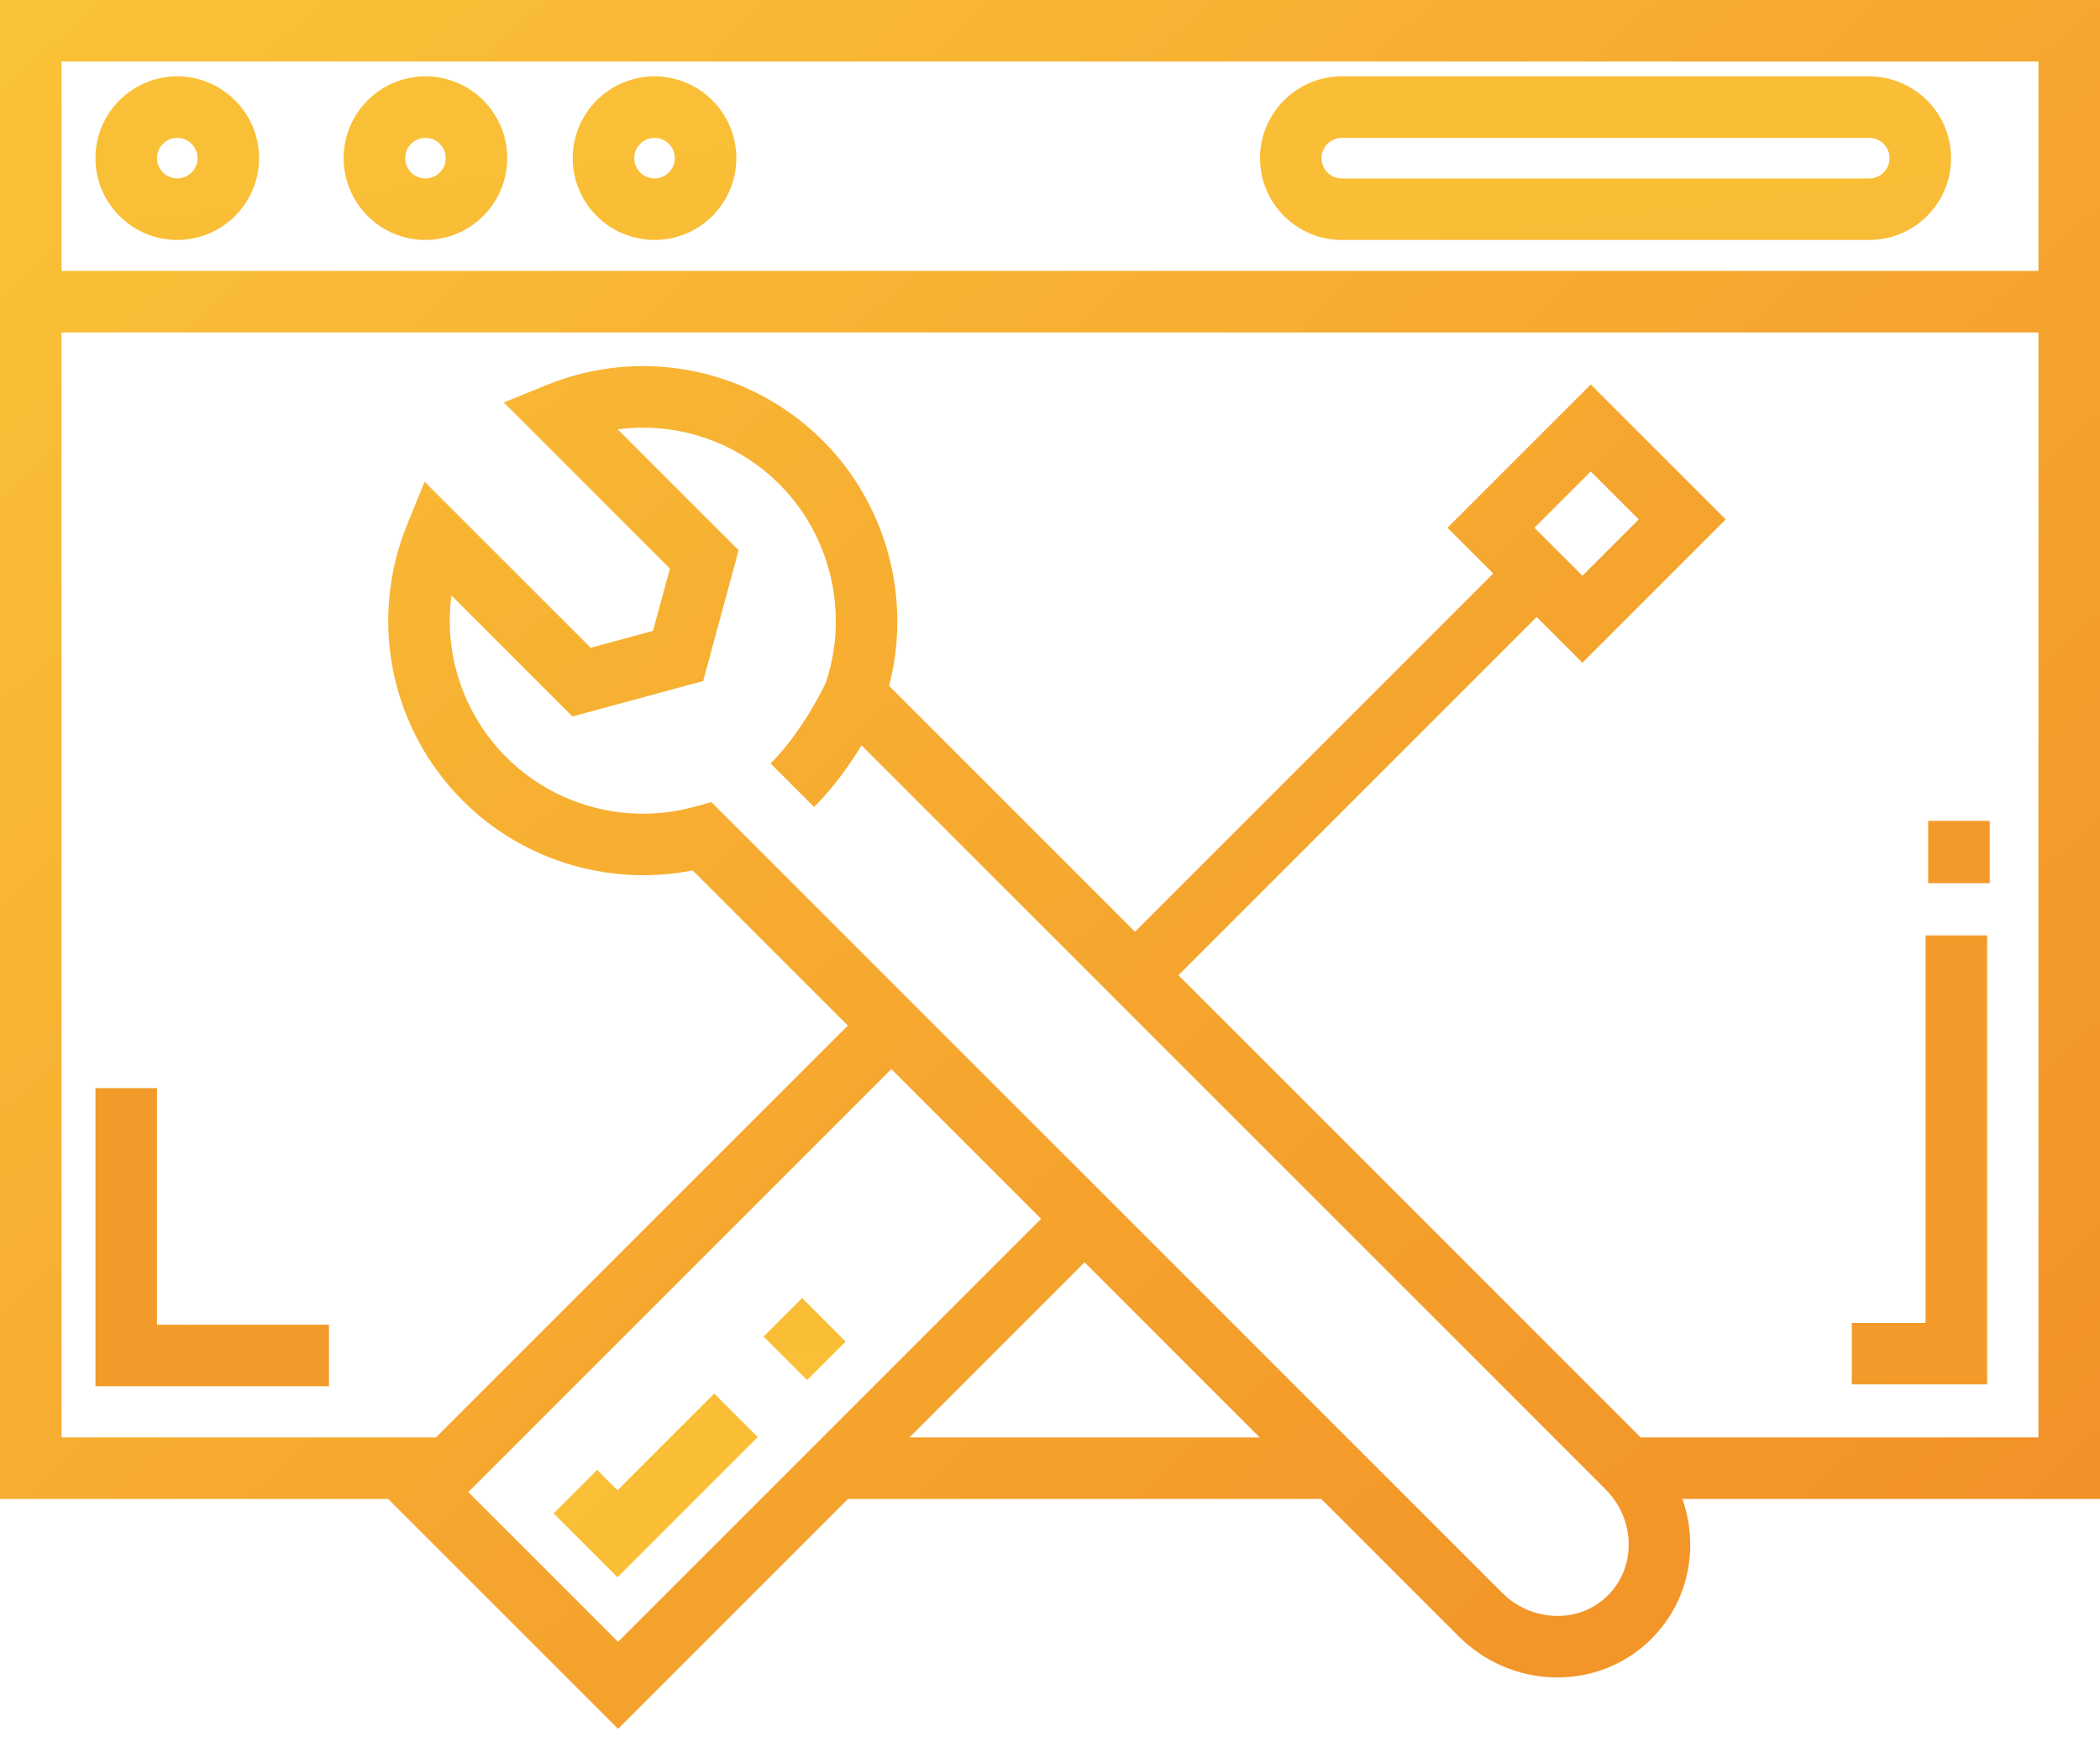 <svg xmlns="http://www.w3.org/2000/svg" width="110" height="91" viewBox="0 0 110 91">
  <defs>
    <linearGradient id="a" x1="-4079.724%" x2="751.478%" y1="-1996.845%" y2="1427.892%">
      <stop stop-color="#F8B734" offset="0%"/>
      <stop stop-color="#F29227" offset="100%"/>
    </linearGradient>
    <linearGradient id="b" x1="0%" y1="0%" y2="88.612%">
      <stop stop-color="#FAC338" offset="0%"/>
      <stop stop-color="#F29027" offset="100%"/>
    </linearGradient>
    <linearGradient id="c" x1="-61.866%" x2="1235.075%" y1="-63.39%" y2="876.193%">
      <stop stop-color="#FAC338" offset="0%"/>
      <stop stop-color="#F29027" offset="100%"/>
    </linearGradient>
  </defs>
  <g fill="none">
    <rect width="3.223" height="3.263" x="101" y="43" fill="url(#a)"/>
    <polygon fill="url(#a)" points="104.086 49 100.863 49 100.863 69.3 97 69.3 97 72.522 104.086 72.522"/>
    <polygon fill="url(#a)" points="17.233 69.394 8.223 69.394 8.223 57 5 57 5 72.617 17.233 72.617"/>
    <path fill="url(#b)" d="M0,0 L0,17.415 L0,78.523 L20.334,78.523 L32.374,90.563 L44.414,78.523 L69.21,78.523 L76.394,85.707 C77.756,87.068 79.552,87.837 81.452,87.87 C81.495,87.871 81.538,87.872 81.581,87.872 C83.453,87.871 85.199,87.154 86.509,85.844 C88.037,84.317 88.755,82.19 88.479,80.009 C88.415,79.502 88.296,79.004 88.128,78.523 L110,78.523 L110,17.415 L110,0 L0,0 Z M43.561,74.818 L32.374,86.005 L24.53,78.162 L46.689,56.002 L54.532,63.846 L43.561,74.818 Z M47.636,75.3 L56.811,66.125 L65.986,75.3 L47.636,75.3 Z M84.23,83.565 C83.514,84.282 82.546,84.673 81.508,84.648 C80.448,84.629 79.44,84.196 78.672,83.427 L37.264,42.019 L36.361,42.267 C36.142,42.327 35.922,42.379 35.701,42.424 C33.273,42.918 30.764,42.498 28.651,41.291 C27.882,40.853 27.166,40.31 26.525,39.669 C24.969,38.113 24,36.144 23.678,34.066 C23.531,33.122 23.519,32.156 23.646,31.196 L29.983,37.532 L36.832,35.675 L38.69,28.825 L32.353,22.489 C32.493,22.47 32.633,22.458 32.773,22.445 C33.017,22.423 33.262,22.407 33.507,22.403 C36.196,22.357 38.846,23.387 40.827,25.368 C41.014,25.555 41.193,25.75 41.363,25.95 C43.656,28.641 44.396,32.41 43.248,35.786 C43.05,36.2 41.958,38.401 40.364,39.994 L42.643,42.274 C43.678,41.238 44.523,40.037 45.13,39.046 L58.31,52.226 C58.31,52.226 58.31,52.226 58.31,52.226 L84.069,77.985 C84.084,78.001 84.099,78.017 84.114,78.033 L84.14,78.059 C84.774,78.714 85.169,79.525 85.281,80.413 C85.431,81.598 85.048,82.748 84.23,83.565 Z M106.777,75.3 L85.942,75.3 L61.728,51.086 L80.493,32.321 L82.889,34.717 L90.395,27.21 L83.325,20.14 L75.819,27.646 L78.215,30.042 C72.127,36.132 62.681,45.58 59.45,48.809 L46.57,35.928 C47.763,31.382 46.456,26.44 43.106,23.089 C42.955,22.938 42.8,22.793 42.644,22.651 C42.307,22.344 41.957,22.055 41.596,21.788 C37.892,19.047 32.999,18.391 28.639,20.168 L26.391,21.084 L35.091,29.783 L34.205,33.048 L30.941,33.933 L22.241,25.234 L21.326,27.481 C21.262,27.637 21.202,27.793 21.145,27.95 C19.369,32.818 20.561,38.262 24.246,41.948 C24.444,42.145 24.646,42.335 24.854,42.518 C25.04,42.683 25.232,42.841 25.427,42.994 C25.484,43.039 25.542,43.083 25.6,43.127 C25.889,43.347 26.186,43.555 26.49,43.75 C26.569,43.8 26.649,43.849 26.729,43.897 C26.768,43.921 26.807,43.946 26.847,43.97 C26.873,43.985 26.9,44 26.927,44.016 C27.069,44.099 27.213,44.179 27.359,44.257 C30.061,45.707 33.219,46.202 36.282,45.595 L44.411,53.724 L22.834,75.3 L3.223,75.3 L3.223,17.415 L106.777,17.415 L106.777,75.3 Z M80.376,27.646 L83.325,24.697 L85.838,27.21 L82.889,30.159 L80.376,27.646 Z M106.777,14.192 L3.223,14.192 L3.223,3.223 L106.777,3.223 L106.777,14.192 Z"/>
    <path fill="url(#c)" d="M9.285 12.57C11.648 12.57 13.57 10.648 13.57 8.285 13.57 5.922 11.648 4 9.285 4 6.922 4 5 5.922 5 8.285 5 10.648 6.922 12.57 9.285 12.57zM9.285 7.223C9.871 7.223 10.347 7.699 10.347 8.285 10.347 8.871 9.871 9.347 9.285 9.347 8.699 9.347 8.223 8.871 8.223 8.285 8.223 7.699 8.699 7.223 9.285 7.223zM22.285 12.57C24.648 12.57 26.57 10.648 26.57 8.285 26.57 5.922 24.648 4 22.285 4 19.922 4 18 5.922 18 8.285 18 10.648 19.922 12.57 22.285 12.57zM22.285 7.223C22.871 7.223 23.347 7.699 23.347 8.285 23.348 8.871 22.871 9.347 22.285 9.347 21.699 9.347 21.223 8.871 21.223 8.285 21.223 7.699 21.699 7.223 22.285 7.223zM34.285 12.57C36.648 12.57 38.57 10.648 38.57 8.285 38.57 5.922 36.648 4 34.285 4 31.922 4 30 5.922 30 8.285 30 10.648 31.922 12.57 34.285 12.57zM34.285 7.223C34.871 7.223 35.347 7.699 35.347 8.285 35.348 8.871 34.871 9.347 34.285 9.347 33.699 9.347 33.223 8.871 33.223 8.285 33.223 7.699 33.699 7.223 34.285 7.223zM70.285 12.57L97.913 12.57C100.276 12.57 102.198 10.648 102.198 8.285 102.198 7.633 102.055 7.007 101.774 6.424 101.063 4.952 99.548 4 97.913 4L70.285 4C67.922 4 66 5.922 66 8.285 66 10.648 67.922 12.57 70.285 12.57zM70.285 7.223L97.913 7.223C98.325 7.223 98.692 7.453 98.872 7.826 98.94 7.968 98.976 8.123 98.976 8.285 98.976 8.871 98.499 9.347 97.913 9.347L70.285 9.347C69.699 9.347 69.223 8.871 69.223 8.285 69.223 7.699 69.699 7.223 70.285 7.223z"/>
    <rect width="3.223" height="2.854" x="40.537" y="68.721" fill="url(#c)" transform="rotate(-134.992 42.148 70.148)"/>
    <polygon fill="url(#c)" points="32.345 78.067 31.279 77.001 29 79.28 32.345 82.625 39.691 75.279 37.412 73"/>
  </g>
</svg>
